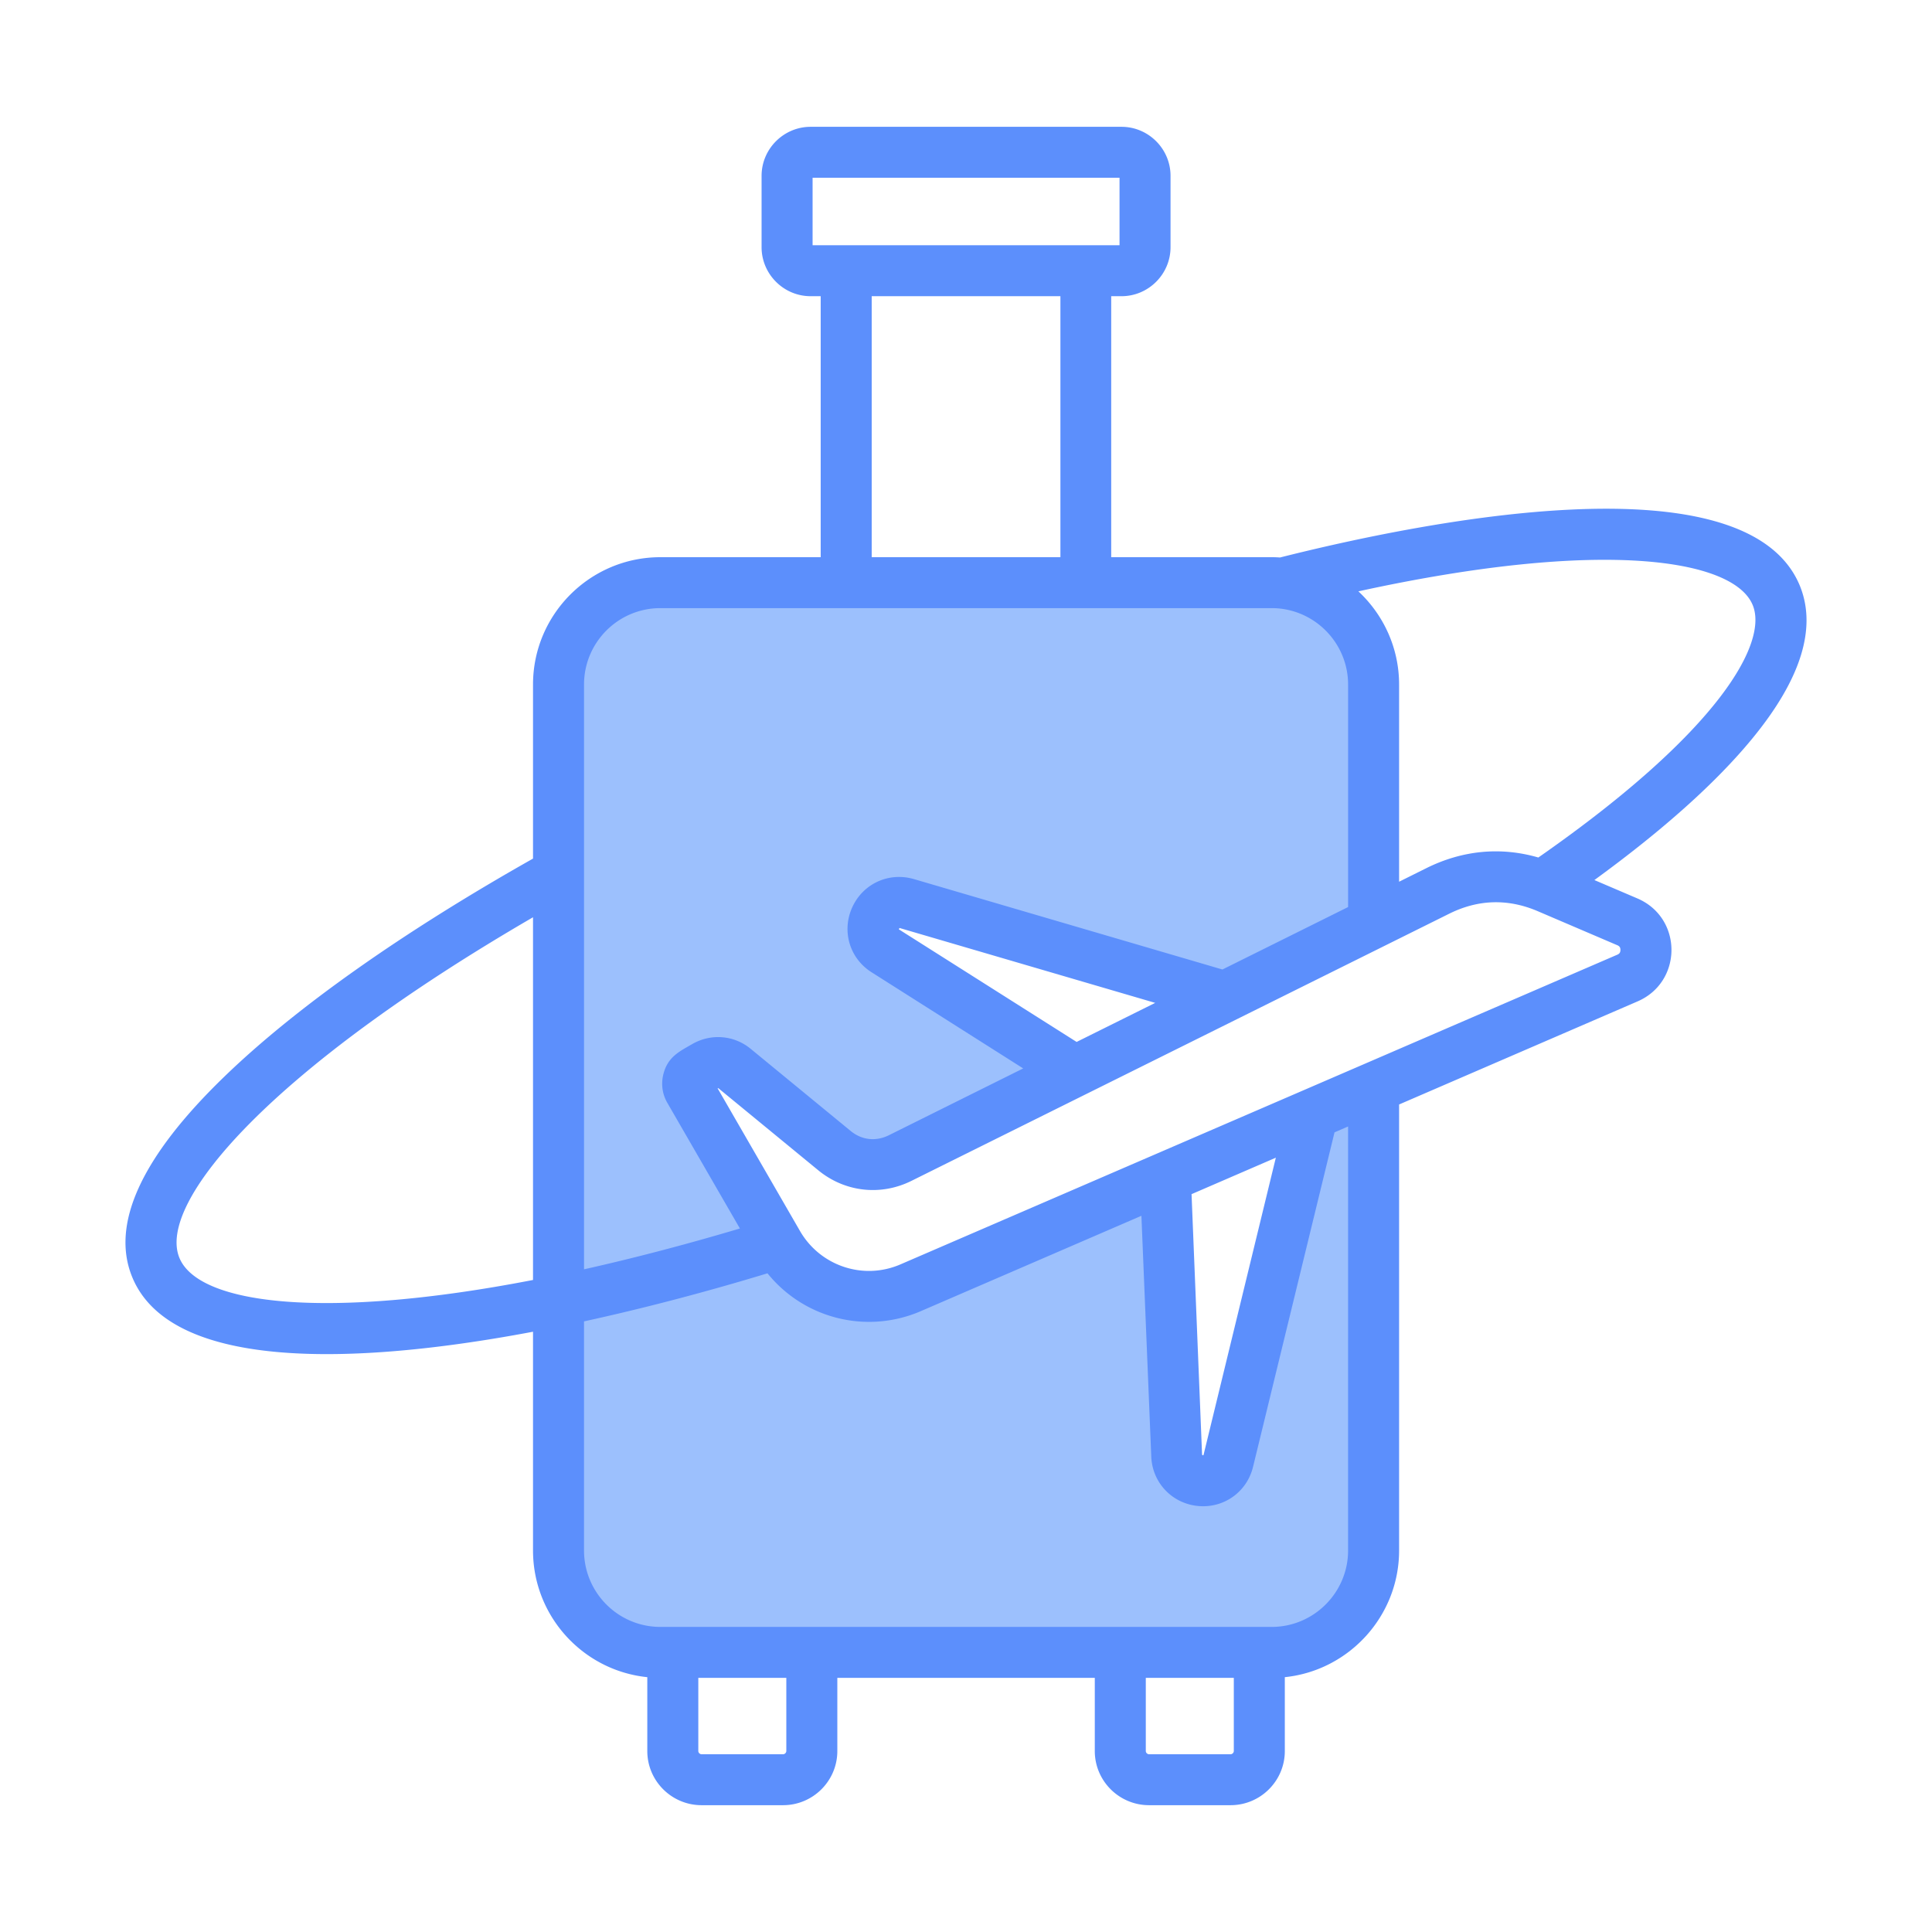 <svg xmlns="http://www.w3.org/2000/svg" version="1.1" xmlns:xlink="http://www.w3.org/1999/xlink" width="512" height="512" x="0" y="0" viewBox="0 0 500 500" style="enable-background:new 0 0 512 512" xml:space="preserve" class=""><g><g fill-rule="evenodd" clip-rule="evenodd"><path fill="#9cc0fd" d="M149.388 177.156c0-11.89 9.639-21.532 21.531-21.532H329.11c11.862 0 21.531 9.669 21.531 21.532v58.677l-34.114 16.952-80.492-23.587c-5.645-1.654-11.456.996-13.883 6.357-2.422 5.352-.574 11.46 4.383 14.603l41.84 26.533-37.523 18.664c-4.007 1.993-8.441 1.52-11.87-1.349l-25.78-21.178c-3.765-3.093-8.967-3.535-13.189-1.093-3.053 1.766-5.628 2.887-6.603 6.589a8.218 8.218 0 0 0 .842 6.258l19.868 34.4c-15.42 4.586-29.019 8.196-44.734 11.708V177.156zm88.201 160.563c-13.214 5.712-28.545 1.891-37.598-9.293l-.744-.919c-16.962 5.146-32.533 9.27-49.859 13.046v60.708c0 11.889 9.638 21.542 21.531 21.542H329.11c11.863 0 21.531-9.68 21.531-21.542V288.857l-6.771 2.931-21.284 87.386c-1.273 5.227-5.82 8.879-11.211 8.879-6.323 0-11.413-4.811-11.672-11.146l-2.654-64.89z" opacity="1" data-original="#9bc9ff" class=""></path><path fill="#5c8ffc" d="M398.12 221.923c-9.689-2.813-19.604-1.899-28.953 2.743l-7.082 3.523v-51.033c0-9.519-4.079-18.095-10.538-24.115 63.174-13.815 97.113-8.366 102.042 3.532 4.023 9.641-8.272 32.455-55.469 65.35zm21.248 23.921c0 .597-.227.985-.793 1.222L233.017 327.23c-9.575 4.13-20.68.441-25.949-8.594l-21.36-36.998.227.009 25.78 21.178c6.912 5.695 16.205 6.75 24.193 2.769l139.153-69.128c7.479-3.718 15.184-3.946 22.89-.659l20.624 8.824c.566.237.793.606.793 1.213zm-110.995 63.203 2.72 67.388c.048.199.366.302.397.044l18.697-76.87zm40.511 92.213V291.533l-3.513 1.521-21.077 86.537c-1.473 6.098-6.799 10.221-12.918 10.221-7.262 0-13.126-5.552-13.428-12.832l-2.55-62.334-57.112 24.687a33.77 33.77 0 0 1-39.661-9.8c-15.694 4.763-31.785 9.017-47.48 12.436v59.292c0 10.907 8.839 19.784 19.774 19.784H329.11c10.879 0 19.774-8.878 19.774-19.785zM318.459 454h-21.077c-.453 0-.85-.396-.85-.835v-18.938h22.777v18.938c-.001.438-.397.835-.85.835zm-114.961-.835c0 .438-.397.835-.85.835h-21.077c-.453 0-.85-.396-.85-.835v-18.938h22.777zM46.441 325.559c-5.949-14.377 23.683-48.808 91.504-88.17v93.867c-53.939 10.449-86.518 6.336-91.504-5.697zm232.187-55.908 20.34-10.108-66.177-19.385-.17.352zM170.92 157.381c-10.935 0-19.774 8.868-19.774 19.775v151.341c12.465-2.787 25.949-6.283 40.341-10.564l-18.754-32.472c-1.36-2.31-1.7-5.002-1.02-7.585 1.155-4.378 4.116-5.753 7.422-7.662 4.873-2.822 10.878-2.322 15.185 1.257l25.78 21.178c2.889 2.417 6.572 2.831 9.972 1.133l34.732-17.276-39.207-24.864c-5.723-3.6-7.819-10.677-5.043-16.812 2.776-6.133 9.462-9.218 15.978-7.319l79.832 23.394 32.522-16.161v-57.588c0-10.907-8.895-19.775-19.774-19.775zm54.675-80.725h48.839v67.543h-48.839zm-15.298-30.655h79.435v17.471h-79.435zM465.771 151.52c-13.938-33.526-97.849-16.486-134.507-7.242a29.244 29.244 0 0 0-2.153-.08H287.58V76.656h2.663c6.969 0 12.691-5.696 12.691-12.69V45.51c0-6.996-5.723-12.691-12.691-12.691h-80.455c-6.969 0-12.692 5.695-12.692 12.691v18.456c0 6.994 5.723 12.69 12.692 12.69h2.606v67.543H170.92c-18.187 0-32.975 14.782-32.975 32.957v45.046c-33.882 19.133-61.418 38.581-79.832 56.378-21.53 20.793-29.576 38.298-23.853 52.035 11.815 28.401 74.257 19.592 103.685 14.034v56.611c0 17.033 12.975 31.094 29.576 32.789v19.116c0 7.724 6.289 14.016 14.051 14.016h21.077c7.762 0 14.051-6.292 14.051-14.016v-18.938h66.631v18.938c0 7.724 6.289 14.016 14.051 14.016h21.077c7.762 0 14.051-6.292 14.051-14.016v-19.116c16.544-1.695 29.576-15.756 29.576-32.789V285.839l61.701-26.672c11.719-5.052 11.728-21.631-.057-26.665l-11.105-4.745c17.791-12.954 31.559-25.266 40.907-36.673 12.635-15.388 16.715-28.701 12.239-39.564z" opacity="1" data-original="#1e81ce" class=""></path></g></g></svg>